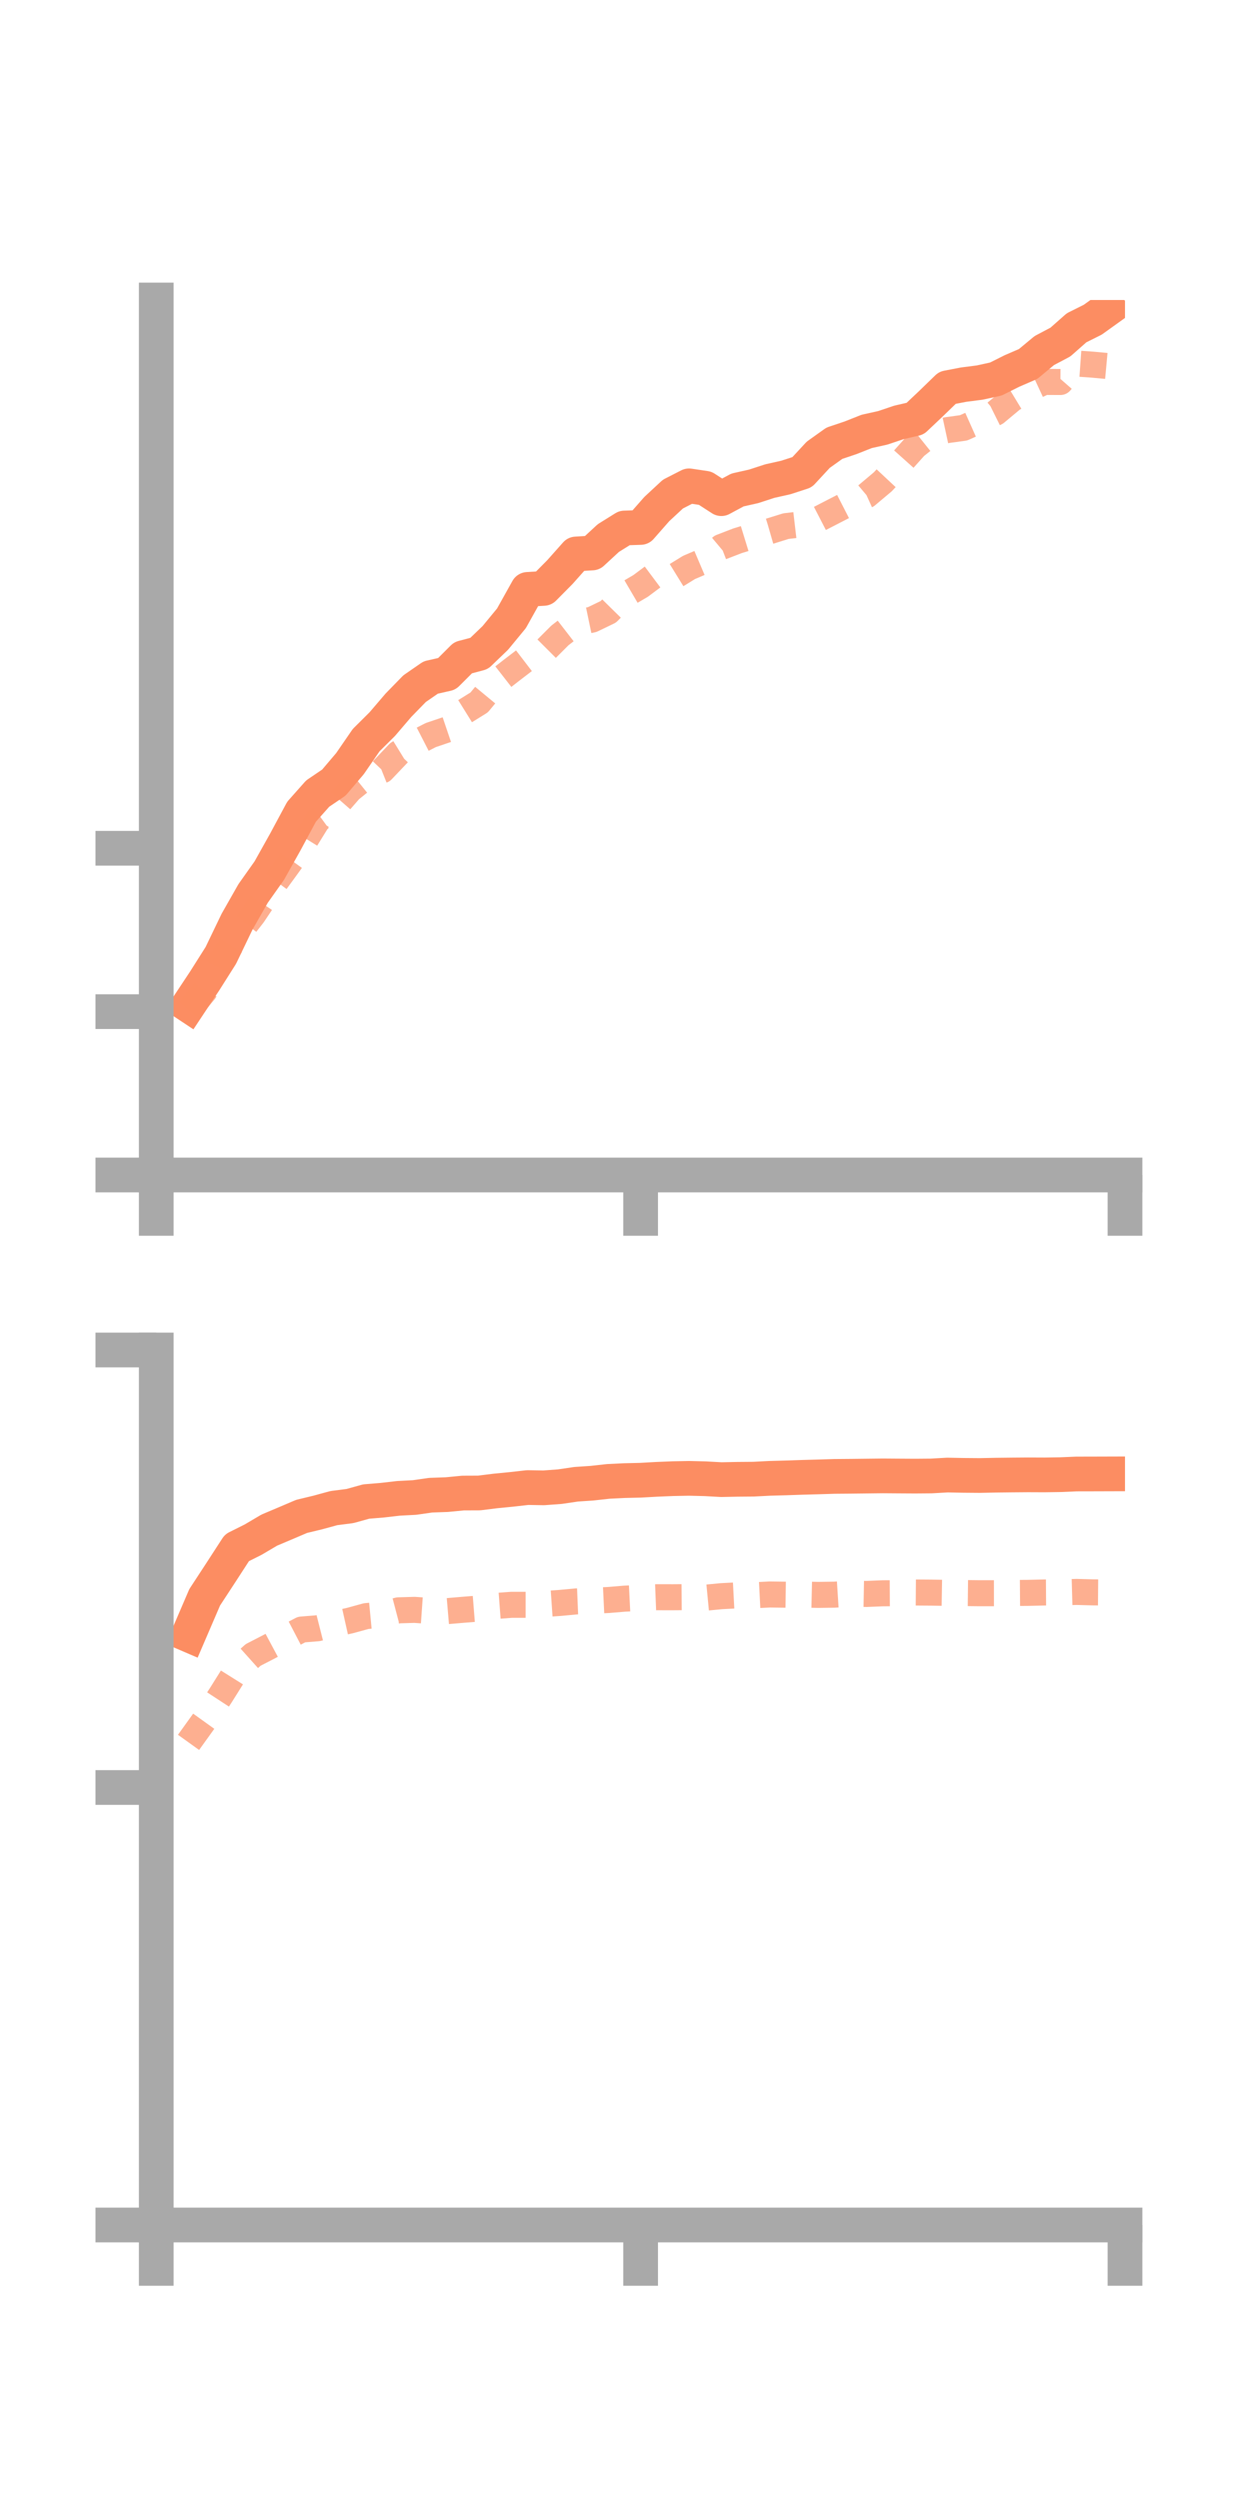<?xml version="1.0" encoding="utf-8" standalone="no"?>
<!DOCTYPE svg PUBLIC "-//W3C//DTD SVG 1.1//EN"
  "http://www.w3.org/Graphics/SVG/1.1/DTD/svg11.dtd">
<!-- Created with matplotlib (https://matplotlib.org/) -->
<svg height="144pt" version="1.1" viewBox="0 0 72 144" width="72pt" xmlns="http://www.w3.org/2000/svg" xmlns:xlink="http://www.w3.org/1999/xlink">
 <defs>
  <style type="text/css">*{stroke-linecap:butt;stroke-linejoin:round;}</style>
 </defs>
 <g id="figure_1">
  <g id="patch_1">
   <path d="M 0 144 
L 72 144 
L 72 0 
L 0 0 
z
" style="fill:none;"/>
  </g>
  <g id="axes_1">
   <g id="patch_2">
    <path d="M 9 67.68 
L 64.8 67.68 
L 64.8 17.28 
L 9 17.28 
z
" style="fill:none;"/>
   </g>
   <g id="matplotlib.axis_1">
    <g id="xtick_1">
     <g id="line2d_1">
      <defs>
       <path d="M 0 0 
L 0 3.5 
" id="md70e93abd9" style="stroke:#a9a9a9;stroke-width:2;"/>
      </defs>
      <g>
       <use style="fill:#a9a9a9;stroke:#a9a9a9;stroke-width:2;" x="9" xlink:href="#md70e93abd9" y="67.68"/>
      </g>
     </g>
    </g>
    <g id="xtick_2">
     <g id="line2d_2">
      <g>
       <use style="fill:#a9a9a9;stroke:#a9a9a9;stroke-width:2;" x="36.9" xlink:href="#md70e93abd9" y="67.68"/>
      </g>
     </g>
    </g>
    <g id="xtick_3">
     <g id="line2d_3">
      <g>
       <use style="fill:#a9a9a9;stroke:#a9a9a9;stroke-width:2;" x="64.8" xlink:href="#md70e93abd9" y="67.68"/>
      </g>
     </g>
    </g>
   </g>
   <g id="matplotlib.axis_2">
    <g id="ytick_1">
     <g id="line2d_4">
      <defs>
       <path d="M 0 0 
L -3.5 0 
" id="mc8878fb8f4" style="stroke:#a9a9a9;stroke-width:2;"/>
      </defs>
      <g>
       <use style="fill:#a9a9a9;stroke:#a9a9a9;stroke-width:2;" x="9" xlink:href="#mc8878fb8f4" y="67.68"/>
      </g>
     </g>
    </g>
    <g id="ytick_2">
     <g id="line2d_5">
      <g>
       <use style="fill:#a9a9a9;stroke:#a9a9a9;stroke-width:2;" x="9" xlink:href="#mc8878fb8f4" y="58.27"/>
      </g>
     </g>
    </g>
    <g id="ytick_3">
     <g id="line2d_6">
      <g>
       <use style="fill:#a9a9a9;stroke:#a9a9a9;stroke-width:2;" x="9" xlink:href="#mc8878fb8f4" y="48.86"/>
      </g>
     </g>
    </g>
   </g>
   <g id="line2d_7">
    <path clip-path="url(#p58a5df9095)" d="M 10.86 57.904 
L 11.79 56.501 
L 12.72 55.031 
L 13.65 53.098 
L 14.58 51.462 
L 15.51 50.149 
L 16.44 48.487 
L 17.37 46.756 
L 18.3 45.709 
L 19.23 45.079 
L 20.16 43.984 
L 21.09 42.633 
L 22.02 41.708 
L 22.95 40.621 
L 23.88 39.667 
L 24.81 39.024 
L 25.74 38.813 
L 26.67 37.885 
L 27.6 37.638 
L 28.53 36.744 
L 29.46 35.615 
L 30.39 33.949 
L 31.32 33.892 
L 32.25 32.953 
L 33.18 31.908 
L 34.11 31.852 
L 35.04 30.993 
L 35.97 30.413 
L 36.9 30.382 
L 37.83 29.323 
L 38.76 28.46 
L 39.69 27.984 
L 40.62 28.123 
L 41.55 28.723 
L 42.48 28.223 
L 43.41 28.014 
L 44.34 27.711 
L 45.27 27.502 
L 46.2 27.199 
L 47.13 26.195 
L 48.06 25.531 
L 48.99 25.218 
L 49.92 24.85 
L 50.85 24.643 
L 51.78 24.33 
L 52.71 24.116 
L 53.64 23.237 
L 54.57 22.335 
L 55.5 22.156 
L 56.43 22.036 
L 57.36 21.833 
L 58.29 21.368 
L 59.22 20.966 
L 60.15 20.194 
L 61.08 19.702 
L 62.01 18.881 
L 62.94 18.417 
L 63.87 17.75 
" style="fill:none;stroke:#fc8d62;stroke-linecap:square;stroke-width:2;"/>
   </g>
   <g id="line2d_8">
    <path clip-path="url(#p58a5df9095)" d="M 10.86 58.196 
L 11.79 57.072 
L 12.72 55.346 
L 13.65 53.883 
L 14.58 52.689 
L 15.51 51.301 
L 16.44 50.027 
L 17.37 48.741 
L 18.3 47.236 
L 19.23 46.557 
L 20.16 45.491 
L 21.09 44.74 
L 22.02 44.369 
L 22.95 43.391 
L 23.88 42.819 
L 24.81 42.341 
L 25.74 42.026 
L 26.67 41.038 
L 27.6 40.46 
L 28.53 39.335 
L 29.46 38.61 
L 30.39 37.898 
L 31.32 37.531 
L 32.25 36.601 
L 33.18 35.882 
L 34.11 35.688 
L 35.04 35.24 
L 35.97 34.294 
L 36.9 33.749 
L 37.83 33.054 
L 38.76 33.256 
L 39.69 32.683 
L 40.62 32.287 
L 41.55 31.508 
L 42.48 31.149 
L 43.41 30.863 
L 44.34 30.595 
L 45.27 30.305 
L 46.2 30.196 
L 47.13 29.912 
L 48.06 29.432 
L 48.99 28.955 
L 49.92 28.533 
L 50.85 27.751 
L 51.78 26.757 
L 52.71 25.718 
L 53.64 24.974 
L 54.57 24.773 
L 55.5 24.645 
L 56.43 24.23 
L 57.36 23.769 
L 58.29 22.994 
L 59.22 22.43 
L 60.15 21.998 
L 61.08 22.003 
L 62.01 20.939 
L 62.94 21.005 
L 63.87 21.091 
" style="fill:none;stroke:#fc8d62;stroke-dasharray:1.5,1.5;stroke-dashoffset:0;stroke-opacity:0.7;stroke-width:1.5;"/>
   </g>
   <g id="patch_3">
    <path d="M 9 67.68 
L 9 17.28 
" style="fill:none;stroke:#a9a9a9;stroke-linecap:square;stroke-linejoin:miter;stroke-width:2;"/>
   </g>
   <g id="patch_4">
    <path d="M 64.8 67.68 
L 64.8 17.28 
" style="fill:none;"/>
   </g>
   <g id="patch_5">
    <path d="M 9 67.68 
L 64.8 67.68 
" style="fill:none;stroke:#a9a9a9;stroke-linecap:square;stroke-linejoin:miter;stroke-width:2;"/>
   </g>
   <g id="patch_6">
    <path d="M 9 17.28 
L 64.8 17.28 
" style="fill:none;"/>
   </g>
  </g>
  <g id="axes_2">
   <g id="patch_7">
    <path d="M 9 128.16 
L 64.8 128.16 
L 64.8 77.76 
L 9 77.76 
z
" style="fill:none;"/>
   </g>
   <g id="matplotlib.axis_3">
    <g id="xtick_4">
     <g id="line2d_9">
      <g>
       <use style="fill:#a9a9a9;stroke:#a9a9a9;stroke-width:2;" x="9" xlink:href="#md70e93abd9" y="128.16"/>
      </g>
     </g>
    </g>
    <g id="xtick_5">
     <g id="line2d_10">
      <g>
       <use style="fill:#a9a9a9;stroke:#a9a9a9;stroke-width:2;" x="36.9" xlink:href="#md70e93abd9" y="128.16"/>
      </g>
     </g>
    </g>
    <g id="xtick_6">
     <g id="line2d_11">
      <g>
       <use style="fill:#a9a9a9;stroke:#a9a9a9;stroke-width:2;" x="64.8" xlink:href="#md70e93abd9" y="128.16"/>
      </g>
     </g>
    </g>
   </g>
   <g id="matplotlib.axis_4">
    <g id="ytick_4">
     <g id="line2d_12">
      <g>
       <use style="fill:#a9a9a9;stroke:#a9a9a9;stroke-width:2;" x="9" xlink:href="#mc8878fb8f4" y="128.16"/>
      </g>
     </g>
    </g>
    <g id="ytick_5">
     <g id="line2d_13">
      <g>
       <use style="fill:#a9a9a9;stroke:#a9a9a9;stroke-width:2;" x="9" xlink:href="#mc8878fb8f4" y="102.96"/>
      </g>
     </g>
    </g>
    <g id="ytick_6">
     <g id="line2d_14">
      <g>
       <use style="fill:#a9a9a9;stroke:#a9a9a9;stroke-width:2;" x="9" xlink:href="#mc8878fb8f4" y="77.76"/>
      </g>
     </g>
    </g>
   </g>
   <g id="line2d_15">
    <path clip-path="url(#p6d16c4e512)" d="M 10.86 94.168 
L 11.79 92.005 
L 12.72 90.583 
L 13.65 89.149 
L 14.58 88.684 
L 15.51 88.135 
L 16.44 87.742 
L 17.37 87.345 
L 18.3 87.121 
L 19.23 86.867 
L 20.16 86.748 
L 21.09 86.489 
L 22.02 86.412 
L 22.95 86.305 
L 23.88 86.256 
L 24.81 86.123 
L 25.74 86.09 
L 26.67 86 
L 27.6 85.996 
L 28.53 85.88 
L 29.46 85.789 
L 30.39 85.684 
L 31.32 85.7 
L 32.25 85.631 
L 33.18 85.494 
L 34.11 85.431 
L 35.04 85.328 
L 35.97 85.283 
L 36.9 85.261 
L 37.83 85.209 
L 38.76 85.171 
L 39.69 85.153 
L 40.62 85.176 
L 41.55 85.227 
L 42.48 85.208 
L 43.41 85.2 
L 44.34 85.152 
L 45.27 85.127 
L 46.2 85.095 
L 47.13 85.07 
L 48.06 85.041 
L 48.99 85.033 
L 49.92 85.022 
L 50.85 85.011 
L 51.78 85.018 
L 52.71 85.024 
L 53.64 85.016 
L 54.57 84.963 
L 55.5 84.981 
L 56.43 84.989 
L 57.36 84.97 
L 58.29 84.959 
L 59.22 84.951 
L 60.15 84.955 
L 61.08 84.941 
L 62.01 84.902 
L 62.94 84.9 
L 63.87 84.897 
" style="fill:none;stroke:#fc8d62;stroke-linecap:square;stroke-width:2;"/>
   </g>
   <g id="line2d_16">
    <path clip-path="url(#p6d16c4e512)" d="M 10.86 100.361 
L 11.79 99.066 
L 12.72 97.642 
L 13.65 96.159 
L 14.58 95.325 
L 15.51 94.845 
L 16.44 94.347 
L 17.37 93.862 
L 18.3 93.787 
L 19.23 93.551 
L 20.16 93.343 
L 21.09 93.088 
L 22.02 92.999 
L 22.95 92.755 
L 23.88 92.728 
L 24.81 92.793 
L 25.74 92.803 
L 26.67 92.724 
L 27.6 92.65 
L 28.53 92.507 
L 29.46 92.437 
L 30.39 92.437 
L 31.32 92.393 
L 32.25 92.329 
L 33.18 92.242 
L 34.11 92.204 
L 35.04 92.16 
L 35.97 92.083 
L 36.9 92.037 
L 37.83 92 
L 38.76 92.001 
L 39.69 91.994 
L 40.62 92.029 
L 41.55 91.94 
L 42.48 91.891 
L 43.41 91.889 
L 44.34 91.842 
L 45.27 91.855 
L 46.2 91.845 
L 47.13 91.866 
L 48.06 91.853 
L 48.99 91.794 
L 49.92 91.811 
L 50.85 91.773 
L 51.78 91.768 
L 52.71 91.728 
L 53.64 91.735 
L 54.57 91.75 
L 55.5 91.759 
L 56.43 91.77 
L 57.36 91.769 
L 58.29 91.756 
L 59.22 91.749 
L 60.15 91.727 
L 61.08 91.721 
L 62.01 91.695 
L 62.94 91.72 
L 63.87 91.728 
" style="fill:none;stroke:#fc8d62;stroke-dasharray:1.5,1.5;stroke-dashoffset:0;stroke-opacity:0.7;stroke-width:1.5;"/>
   </g>
   <g id="patch_8">
    <path d="M 9 128.16 
L 9 77.76 
" style="fill:none;stroke:#a9a9a9;stroke-linecap:square;stroke-linejoin:miter;stroke-width:2;"/>
   </g>
   <g id="patch_9">
    <path d="M 64.8 128.16 
L 64.8 77.76 
" style="fill:none;"/>
   </g>
   <g id="patch_10">
    <path d="M 9 128.16 
L 64.8 128.16 
" style="fill:none;stroke:#a9a9a9;stroke-linecap:square;stroke-linejoin:miter;stroke-width:2;"/>
   </g>
   <g id="patch_11">
    <path d="M 9 77.76 
L 64.8 77.76 
" style="fill:none;"/>
   </g>
  </g>
 </g>
 <defs>
  <clipPath id="p58a5df9095">
   <rect height="50.4" width="55.8" x="9" y="17.28"/>
  </clipPath>
  <clipPath id="p6d16c4e512">
   <rect height="50.4" width="55.8" x="9" y="77.76"/>
  </clipPath>
 </defs>
</svg>
